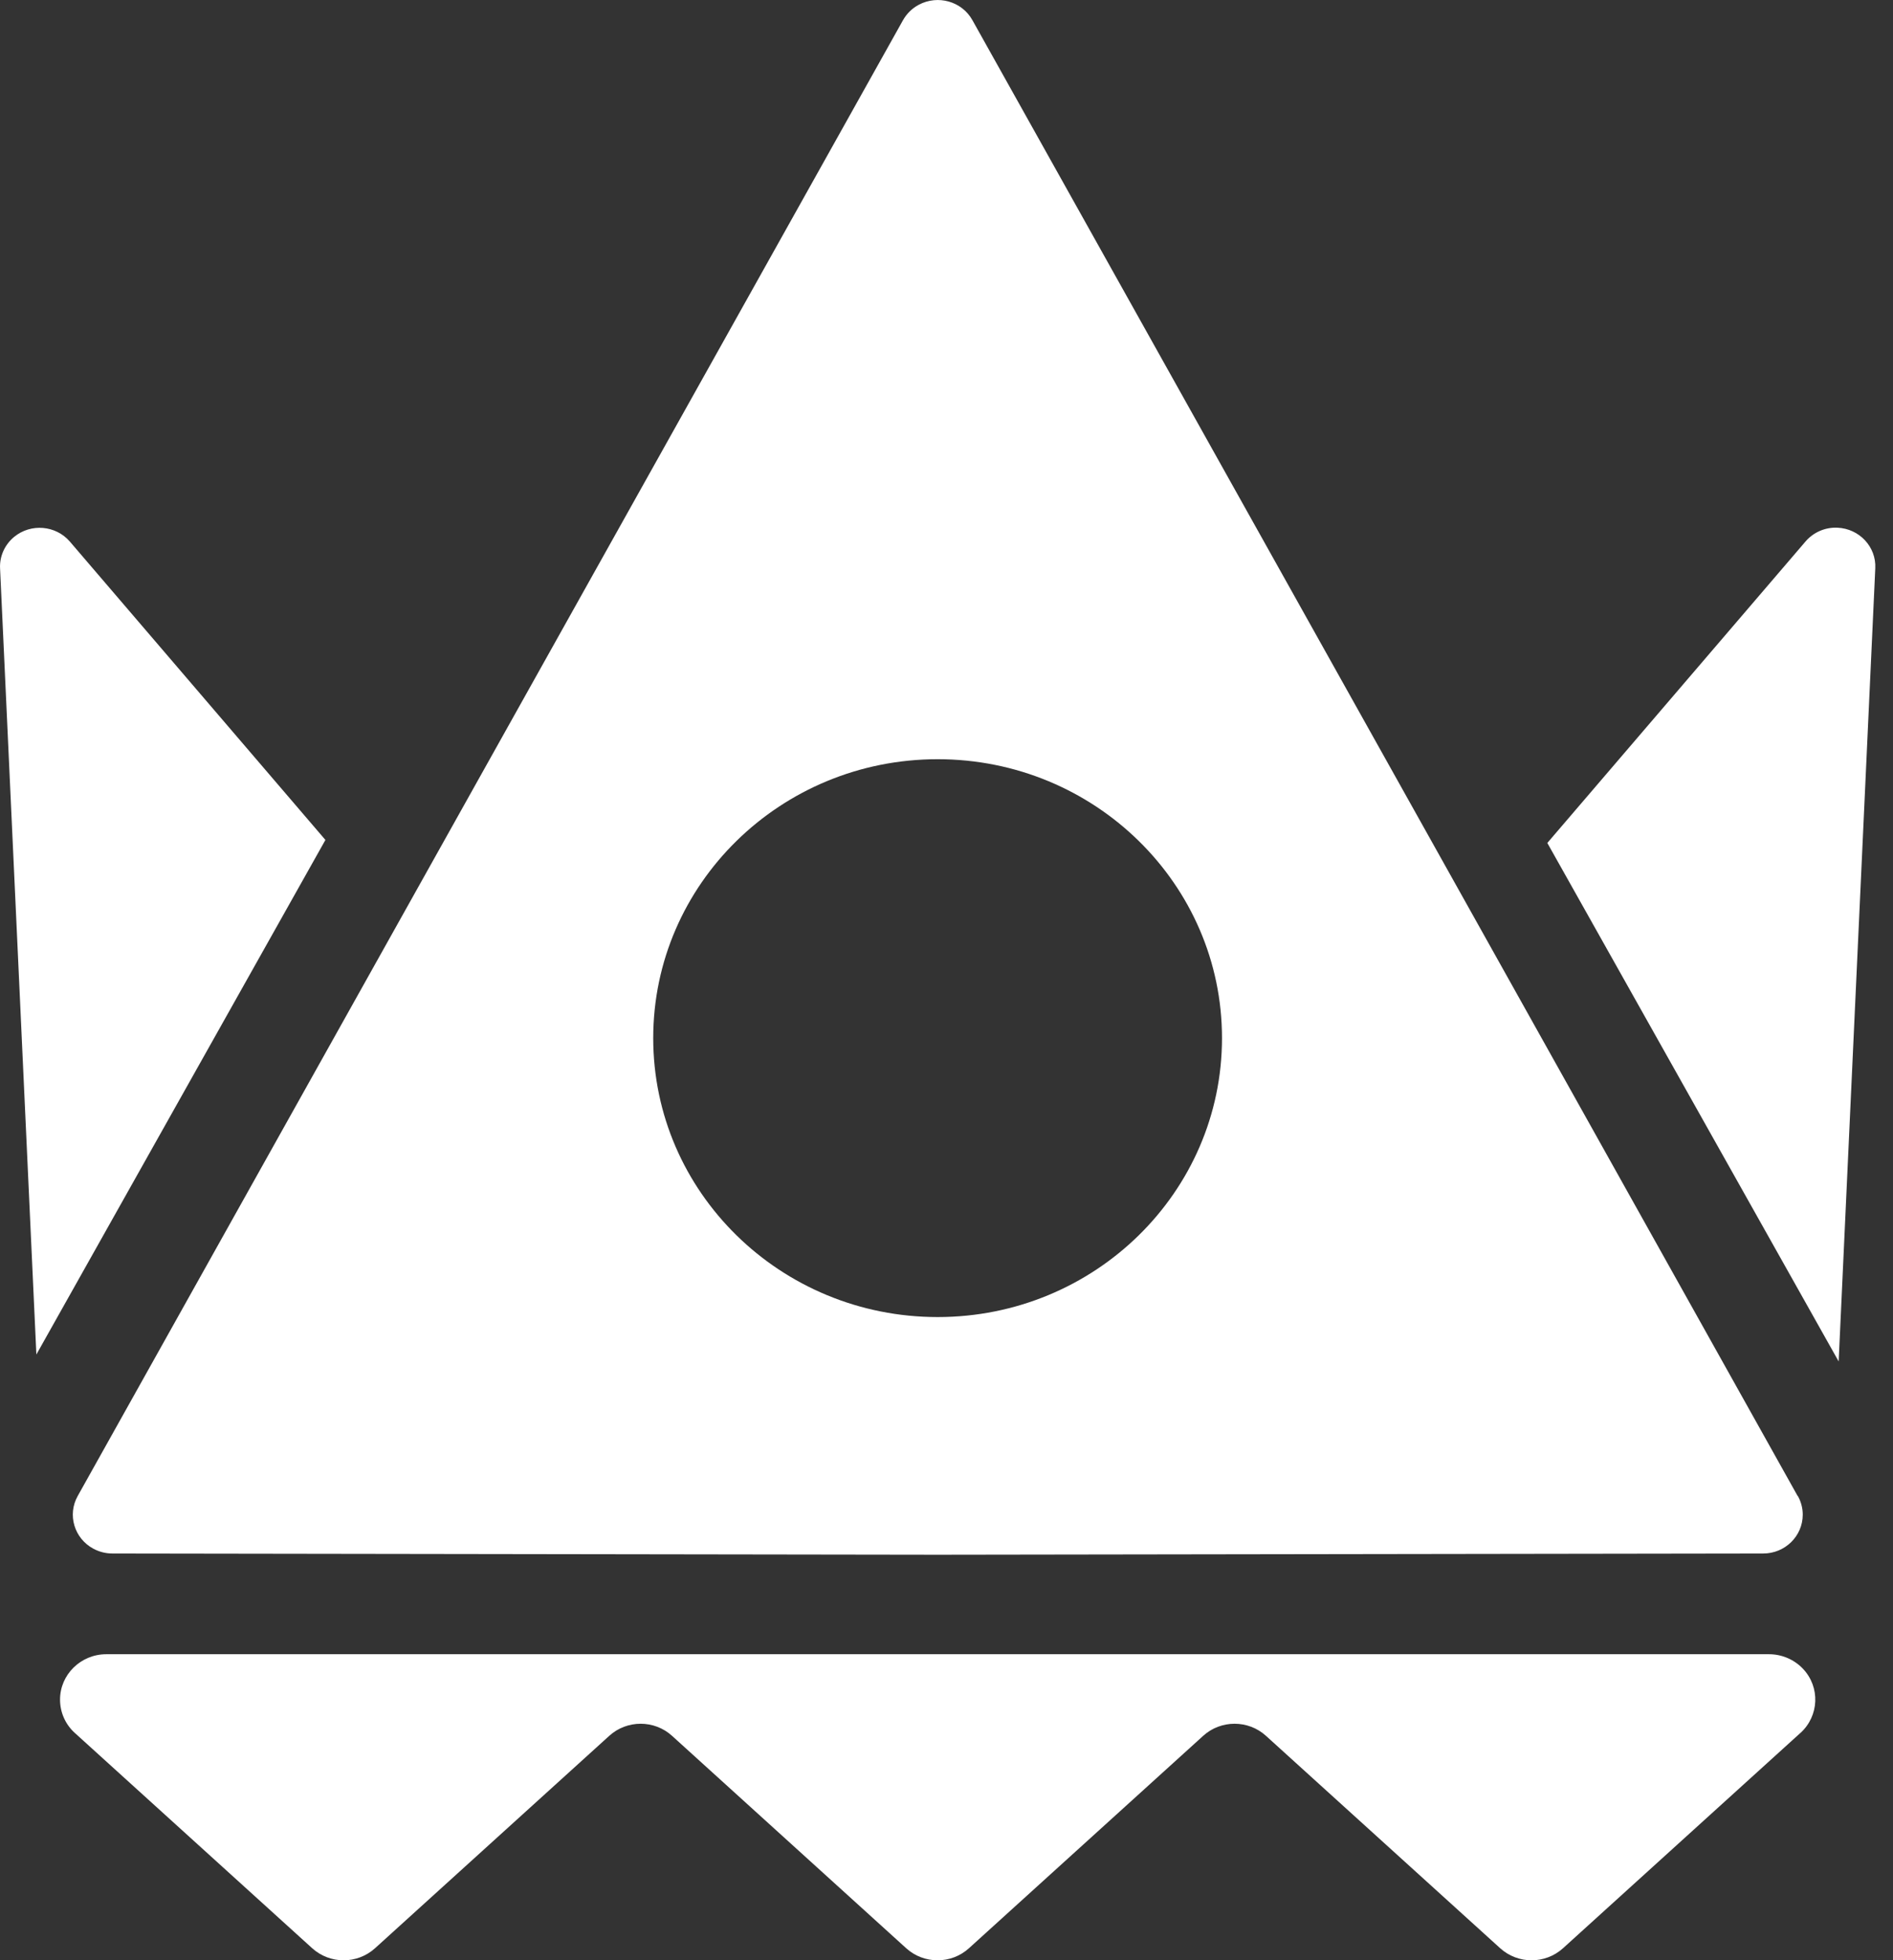 <svg width="28" height="29" viewBox="0 0 28 29" fill="none" xmlns="http://www.w3.org/2000/svg">
<rect x="0" y="0" width="28" height="29" fill="#333333" stroke="none"/>
<path d="M4.813 12.426L1.034 8.013C0.826 7.771 0.457 7.739 0.209 7.943C0.07 8.058 -0.008 8.23 0.001 8.409L0.538 20.039L4.813 12.427V12.426Z" fill="white"/>
<path d="M27.196 20.144L27.738 8.406C27.753 8.09 27.503 7.822 27.18 7.807C26.999 7.798 26.823 7.874 26.706 8.011L22.887 12.471L27.197 20.143L27.196 20.144Z" fill="white"/>
<path d="M26.59 22.133L14.383 0.298C14.228 0.02 13.873 -0.081 13.589 0.071C13.491 0.123 13.411 0.203 13.357 0.298L1.149 22.133C0.994 22.41 1.098 22.76 1.381 22.912C1.467 22.958 1.563 22.983 1.662 22.983L13.871 23.001L26.08 22.983C26.403 22.983 26.665 22.726 26.665 22.408C26.665 22.312 26.64 22.217 26.593 22.133H26.59ZM13.869 19.485C11.546 19.485 9.662 17.637 9.662 15.358C9.662 13.08 11.546 11.232 13.869 11.232C16.192 11.232 18.075 13.08 18.075 15.358C18.075 17.637 16.192 19.485 13.869 19.485Z" fill="white"/>
<path d="M26.631 25.638C26.908 25.386 26.926 24.96 26.668 24.688C26.538 24.551 26.356 24.473 26.165 24.473H1.573C1.195 24.473 0.888 24.774 0.888 25.145C0.888 25.332 0.967 25.512 1.107 25.638L4.617 28.822C4.88 29.061 5.285 29.061 5.548 28.822L9.011 25.681C9.273 25.442 9.679 25.442 9.941 25.681L13.403 28.822C13.665 29.061 14.071 29.061 14.333 28.822L17.796 25.681C18.058 25.442 18.464 25.442 18.726 25.681L22.189 28.822C22.452 29.061 22.857 29.061 23.12 28.822L26.63 25.638H26.631Z" fill="white"/>
</svg>
